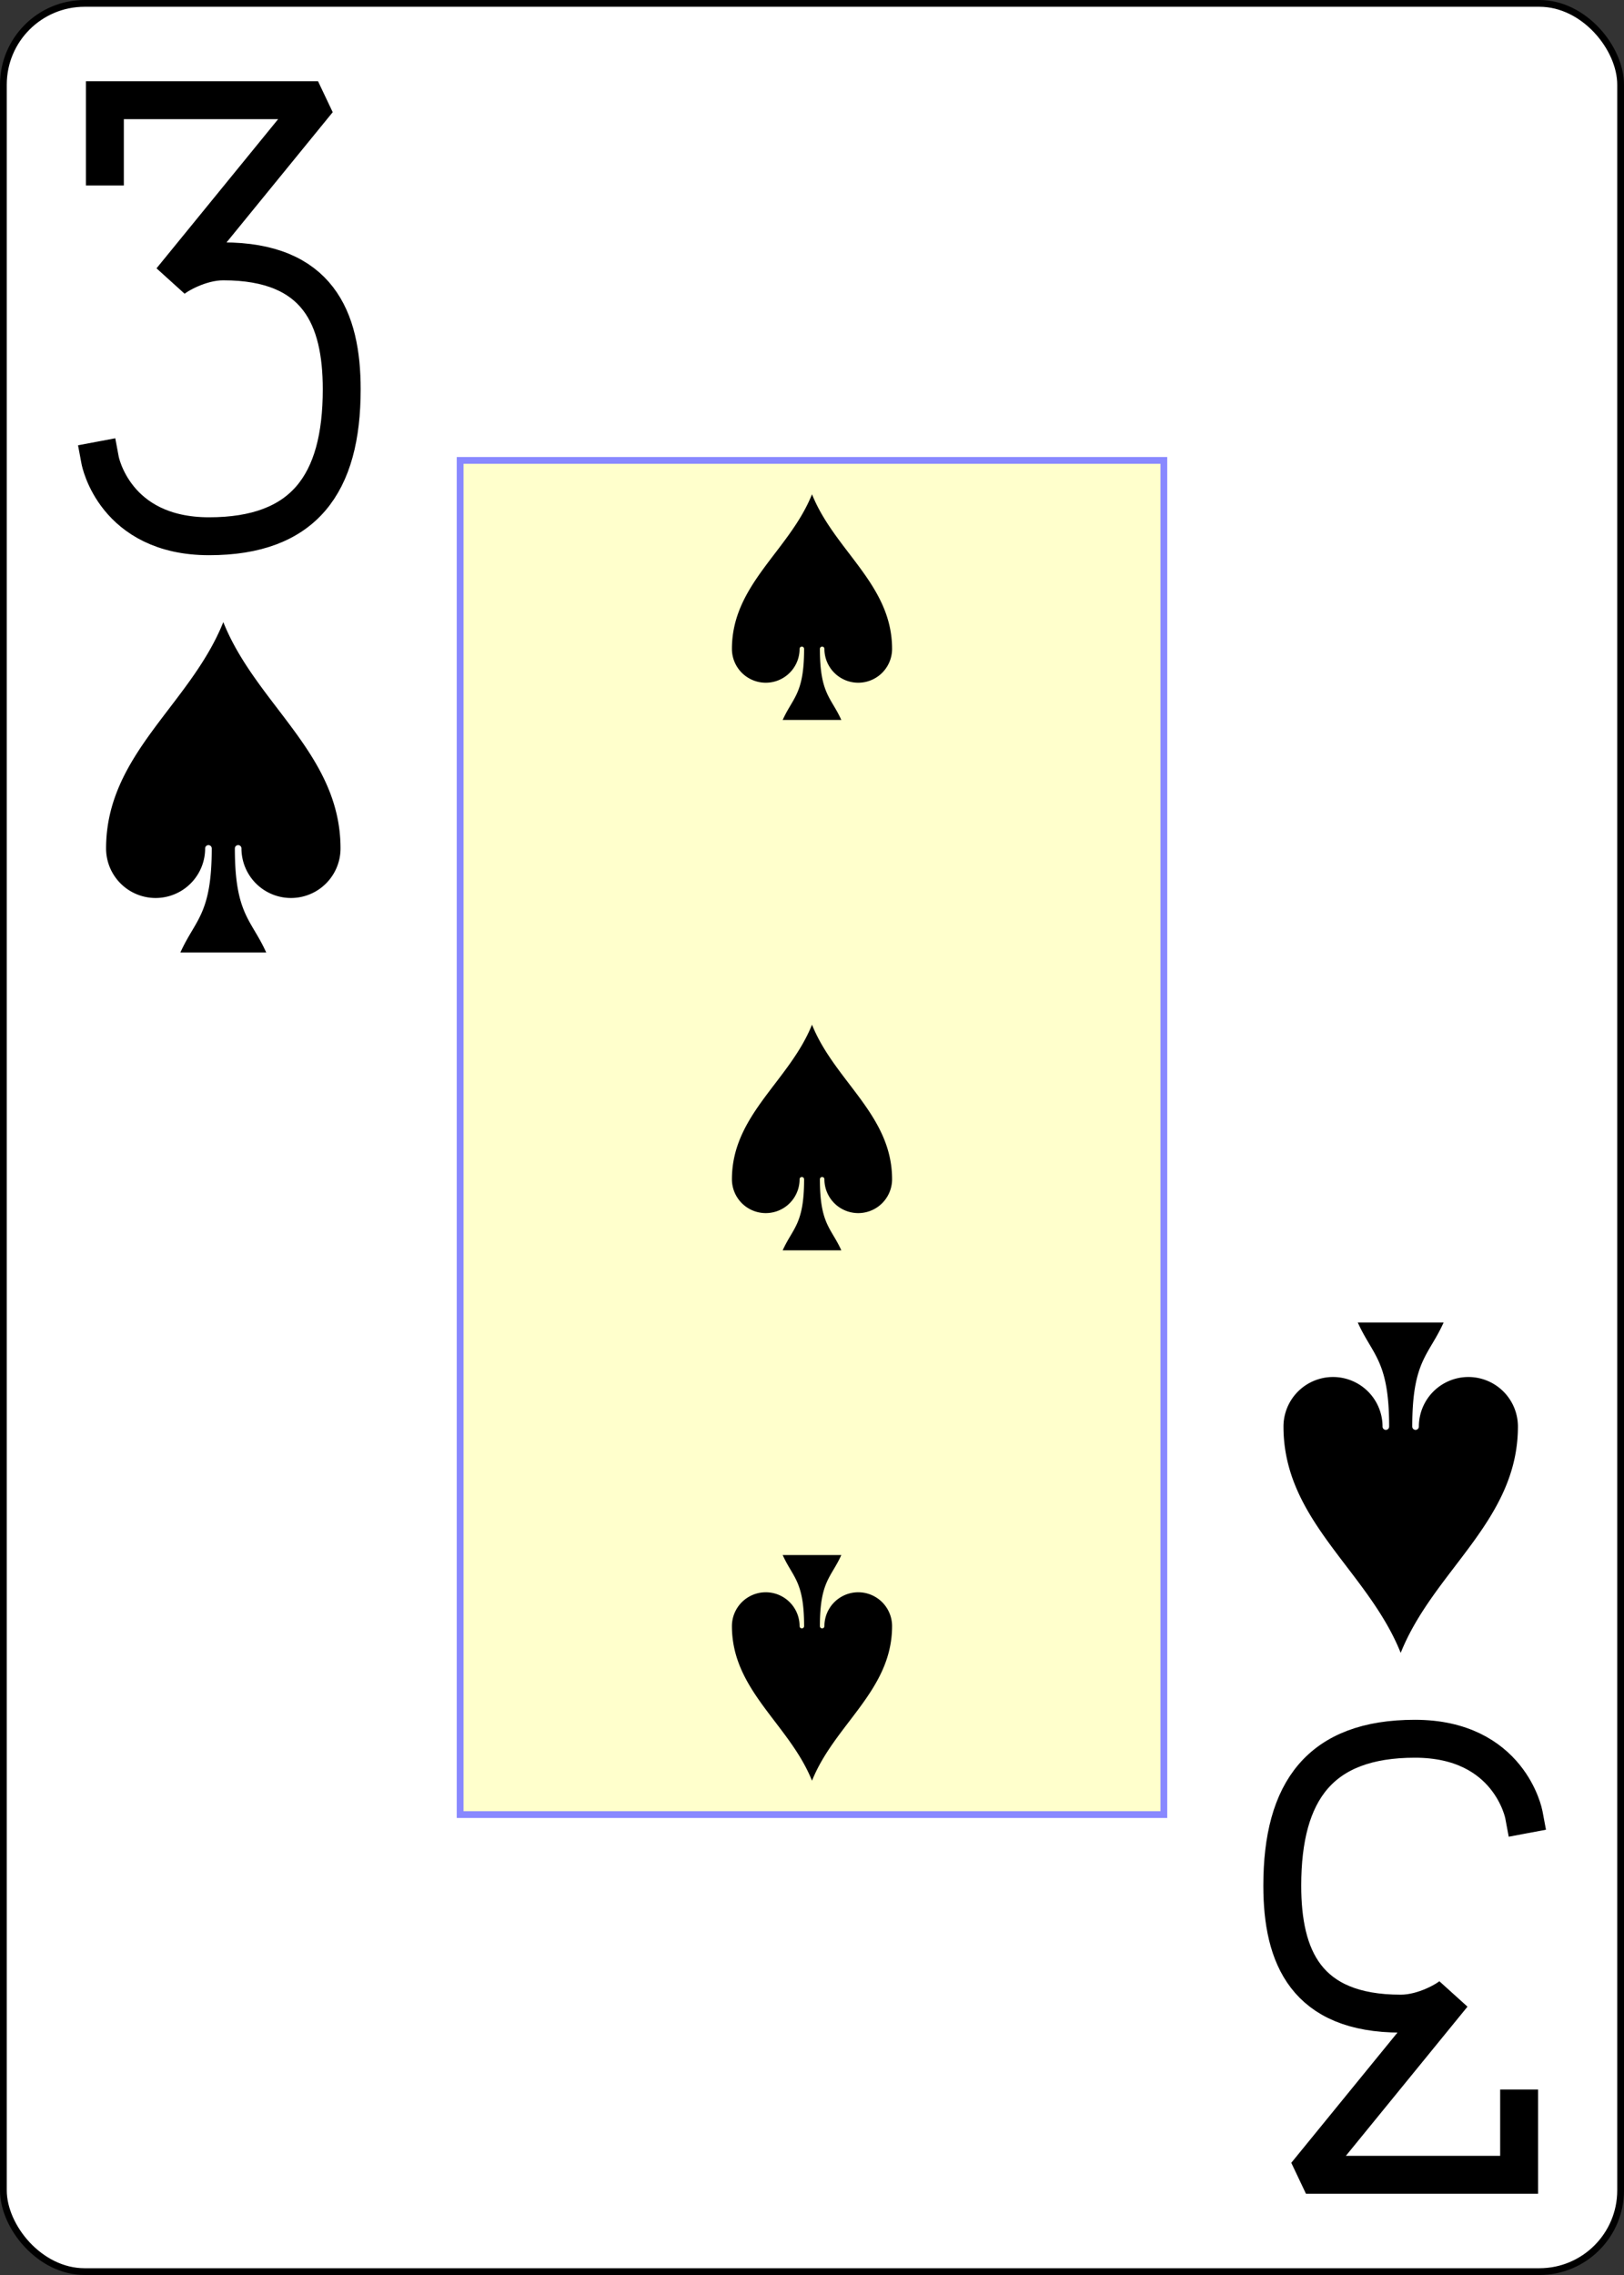 <?xml version="1.0" encoding="UTF-8" standalone="no"?>
<svg xmlns="http://www.w3.org/2000/svg" xmlns:xlink="http://www.w3.org/1999/xlink" class="card" face="3S" height="3.5in" preserveAspectRatio="none" viewBox="-120 -168 240 336" width="2.5in"><rect x="-120" y="-168" width="240" height="336" fill="#333333" stroke="none"/><defs><symbol id="SS3" viewBox="-600 -600 1200 1200" preserveAspectRatio="xMinYMid"><path d="M0 -500C100 -250 355 -100 355 185A150 150 0 0 1 55 185A10 10 0 0 0 35 185C35 385 85 400 130 500L-130 500C-85 400 -35 385 -35 185A10 10 0 0 0 -55 185A150 150 0 0 1 -355 185C-355 -100 -100 -250 0 -500Z" fill="black"></path></symbol><symbol id="VS3" viewBox="-500 -500 1000 1000" preserveAspectRatio="xMinYMid"><path d="M-250 -320L-250 -460L200 -460L-110 -80C-100 -90 -50 -120 0 -120C200 -120 250 0 250 150C250 350 170 460 -30 460C-230 460 -260 300 -260 300" stroke="black" stroke-width="80" stroke-linecap="square" stroke-miterlimit="1.5" fill="none"></path></symbol><rect id="XS3" width="104" height="200" x="-52" y="-100"></rect></defs><rect width="239" height="335" x="-119.5" y="-167.5" rx="12" ry="12" fill="white" stroke="black"></rect><use xlink:href="#XS3" width="104" height="200" stroke="#88f" fill="#FFC"></use><use xlink:href="#VS3" height="70" width="70" x="-122" y="-156"></use><use xlink:href="#SS3" height="58.558" width="58.558" x="-116.279" y="-81"></use><use xlink:href="#SS3" height="40" width="40" x="-20" y="-98.334"></use><use xlink:href="#SS3" height="40" width="40" x="-20" y="-20"></use><g transform="rotate(180)"><use xlink:href="#VS3" height="70" width="70" x="-122" y="-156"></use><use xlink:href="#SS3" height="58.558" width="58.558" x="-116.279" y="-81"></use><use xlink:href="#SS3" height="40" width="40" x="-20" y="-98.334"></use></g></svg>